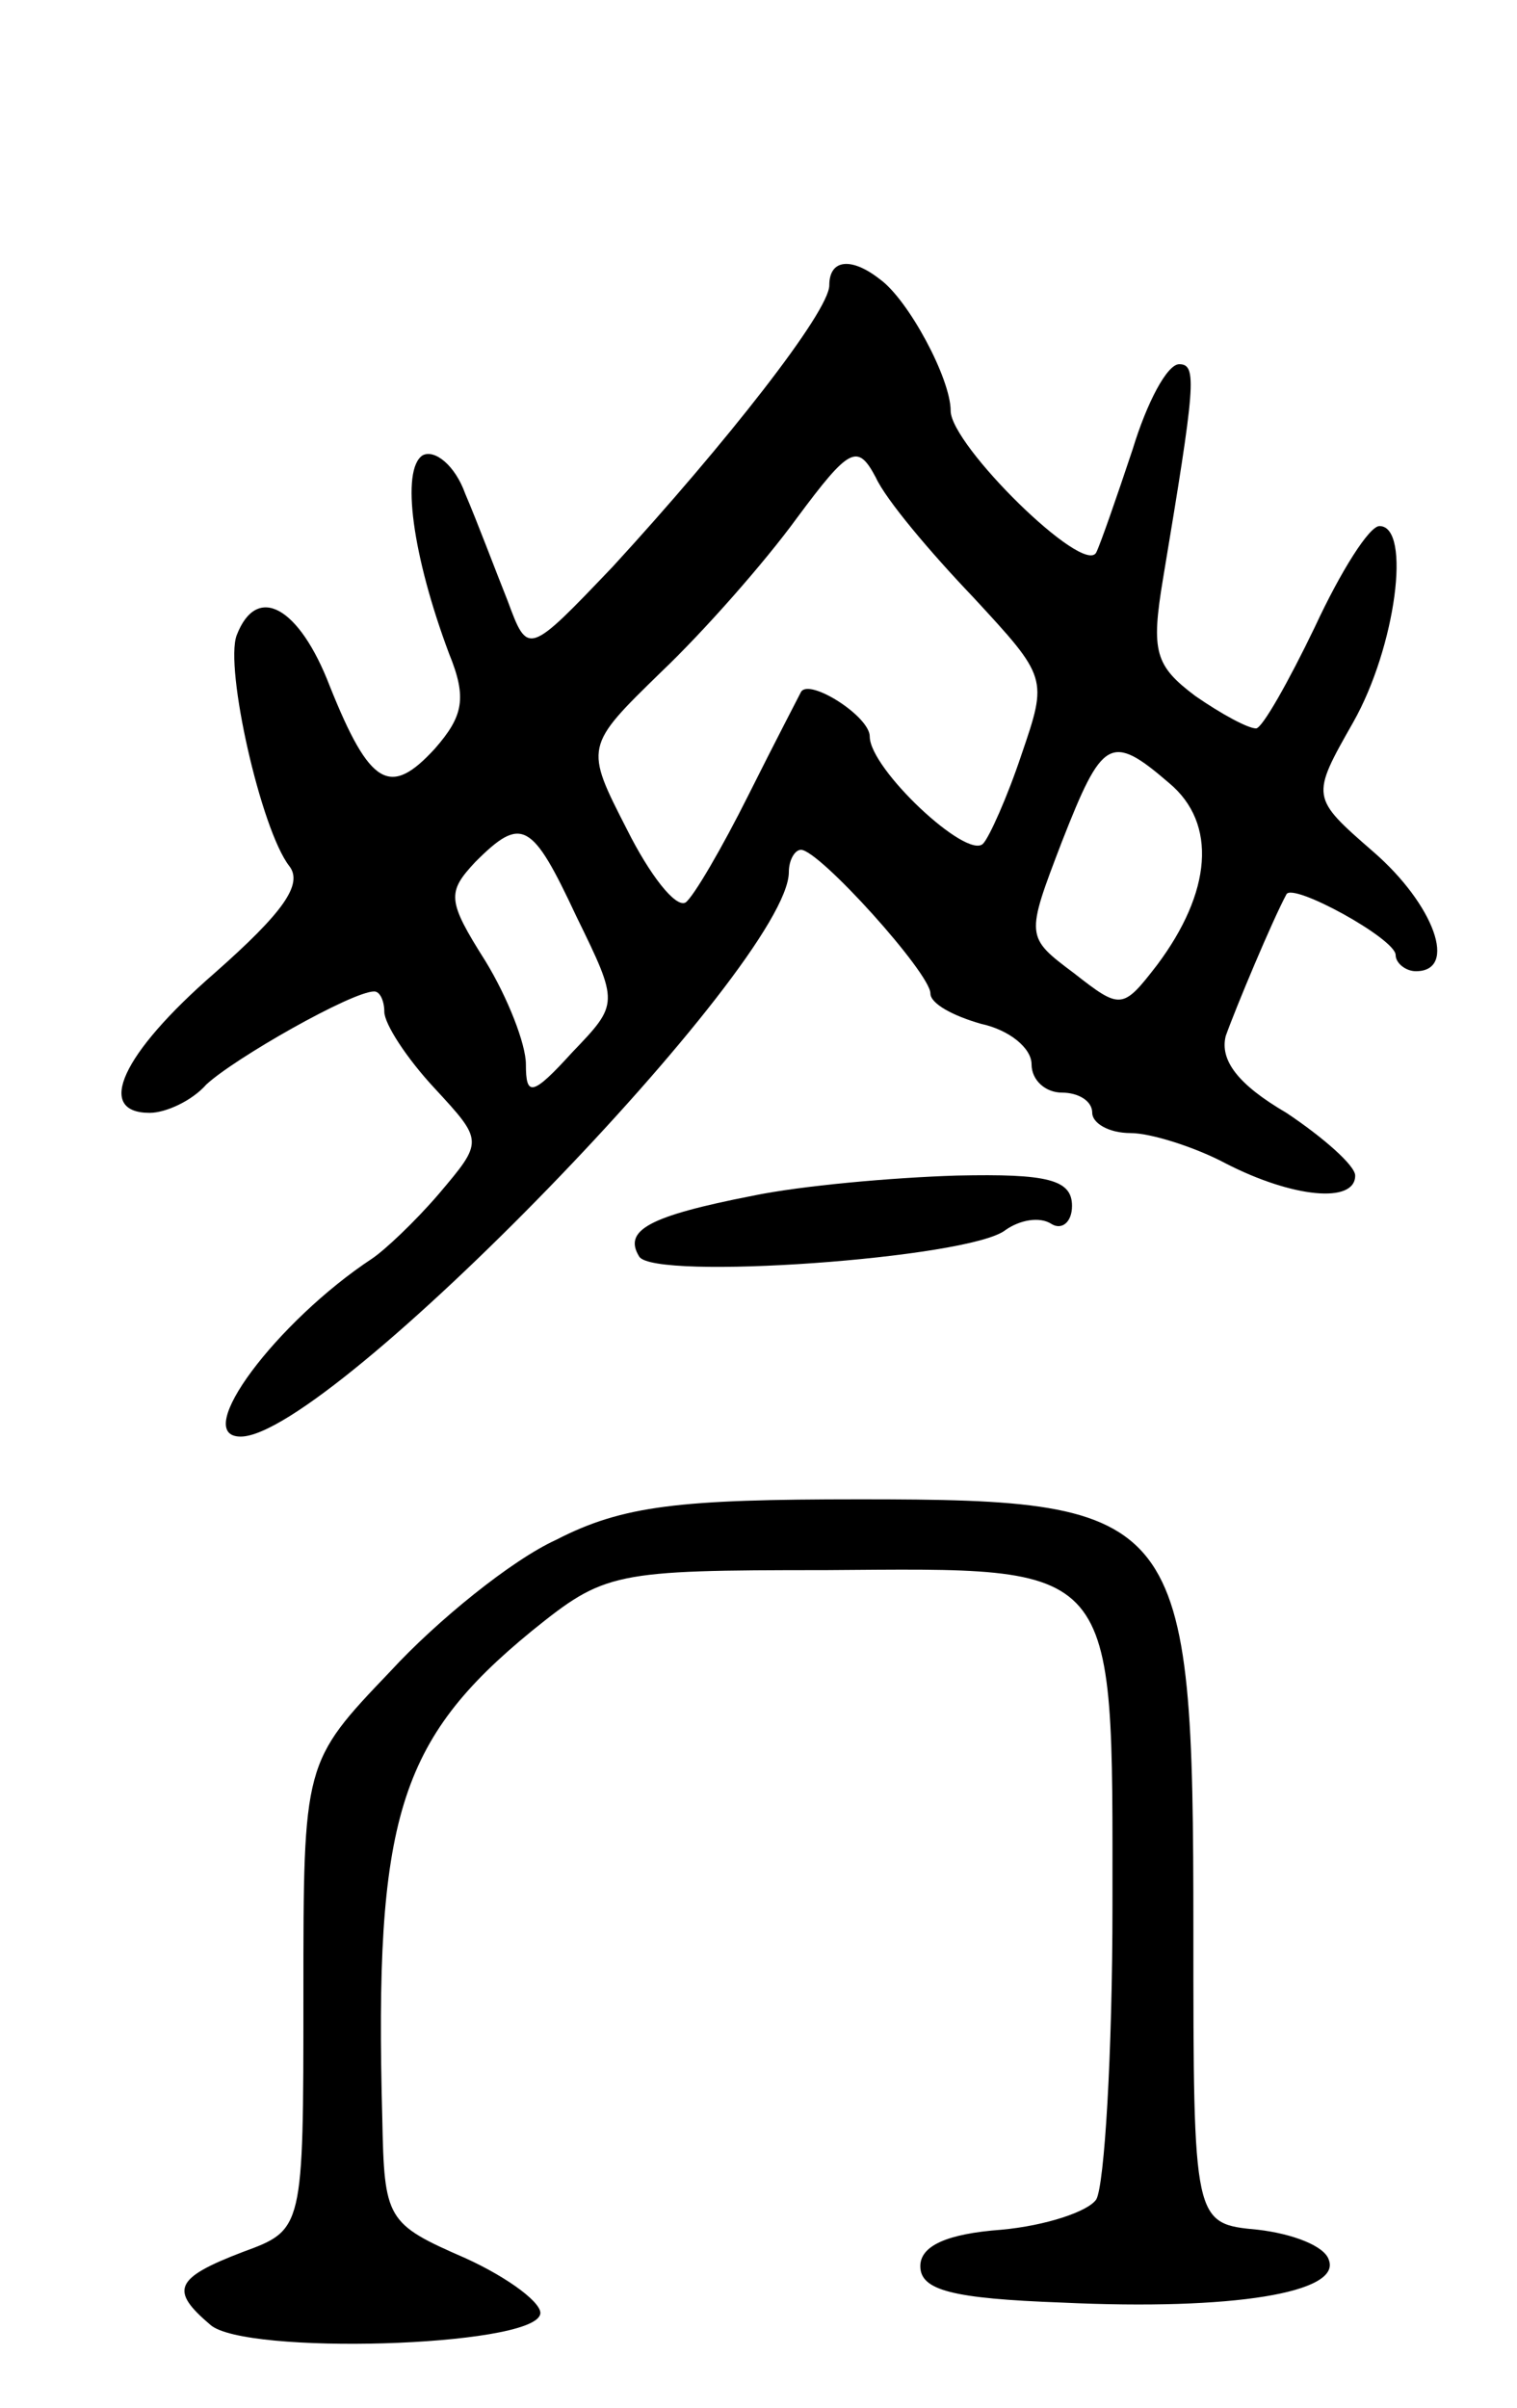 <svg version="1.0" xmlns="http://www.w3.org/2000/svg"
 width="75pt" height="119pt" viewBox="0 0 75 119"
 preserveAspectRatio="xMidYMid meet">
<g transform="translate(0,119) scale(0.1,-0.1)"
fill="#000000" stroke="none">
<path d="M410 1049 c0 -13 -51 -78 -107 -139 -42 -44 -42 -44 -52 -17 -6 15
-15 39 -21 53 -5 14 -15 22 -21 19 -11 -7 -5 -50 13 -98 9 -22 7 -31 -7 -47
-22 -24 -32 -19 -52 31 -15 39 -36 51 -46 25 -6 -16 12 -96 26 -114 7 -9 -3
-23 -37 -53 -46 -40 -59 -69 -32 -69 8 0 21 6 28 14 14 13 72 46 83 46 3 0 5
-5 5 -10 0 -6 11 -23 25 -38 24 -26 24 -26 2 -52 -12 -14 -27 -28 -33 -32 -47
-31 -90 -88 -65 -88 44 0 271 234 271 279 0 6 3 11 6 11 9 0 64 -61 64 -71 0
-5 11 -11 25 -15 14 -3 25 -12 25 -20 0 -8 7 -14 15 -14 8 0 15 -4 15 -10 0
-5 8 -10 19 -10 10 0 32 -7 47 -15 33 -17 64 -20 64 -6 0 5 -16 19 -34 31 -24
14 -33 26 -30 38 5 14 23 57 30 70 3 6 54 -22 54 -30 0 -4 5 -8 10 -8 21 0 9
33 -21 59 -31 27 -31 27 -10 64 21 37 29 97 13 97 -5 0 -19 -22 -32 -50 -13
-27 -26 -50 -29 -50 -4 0 -17 7 -30 16 -20 15 -22 22 -16 58 16 96 17 106 8
106 -6 0 -16 -19 -23 -42 -8 -24 -16 -47 -18 -51 -6 -12 -72 53 -72 70 0 16
-21 55 -35 65 -14 11 -25 10 -25 -3z m71 -154 c37 -40 37 -40 24 -78 -7 -21
-16 -41 -19 -44 -8 -8 -56 37 -56 53 0 10 -30 29 -34 22 -1 -2 -13 -25 -26
-51 -13 -26 -27 -50 -31 -53 -5 -3 -18 14 -29 36 -21 41 -21 41 17 78 21 20
51 54 67 76 26 35 30 37 39 20 5 -11 27 -37 48 -59z m97 -92 c24 -20 21 -54
-6 -90 -17 -22 -18 -22 -41 -4 -24 18 -24 18 -6 65 20 51 24 54 53 29z m-293
-66 c21 -43 21 -43 -2 -67 -20 -22 -23 -22 -23 -6 0 10 -9 33 -20 51 -19 30
-19 34 -5 49 23 23 28 20 50 -27z"/>
<path d="M372 599 c-51 -10 -64 -17 -56 -30 7 -12 163 -1 181 13 7 5 17 7 23
3 5 -3 10 1 10 9 0 13 -12 16 -57 15 -32 -1 -77 -5 -101 -10z"/>
<path d="M275 429 c-22 -10 -59 -40 -82 -65 -43 -45 -43 -45 -43 -160 0 -116
0 -116 -30 -127 -34 -13 -36 -19 -16 -36 17 -15 158 -11 163 5 2 5 -15 18 -37
28 -39 17 -40 19 -41 69 -4 148 8 187 74 241 36 29 40 30 145 30 146 1 142 6
142 -166 0 -73 -4 -138 -8 -145 -4 -6 -25 -13 -47 -15 -27 -2 -40 -8 -40 -18
0 -12 16 -16 70 -18 85 -4 138 5 132 21 -2 7 -18 13 -35 15 -32 3 -32 3 -32
148 0 206 -5 213 -165 213 -89 0 -117 -3 -150 -20z"/>
</g>
</svg>
